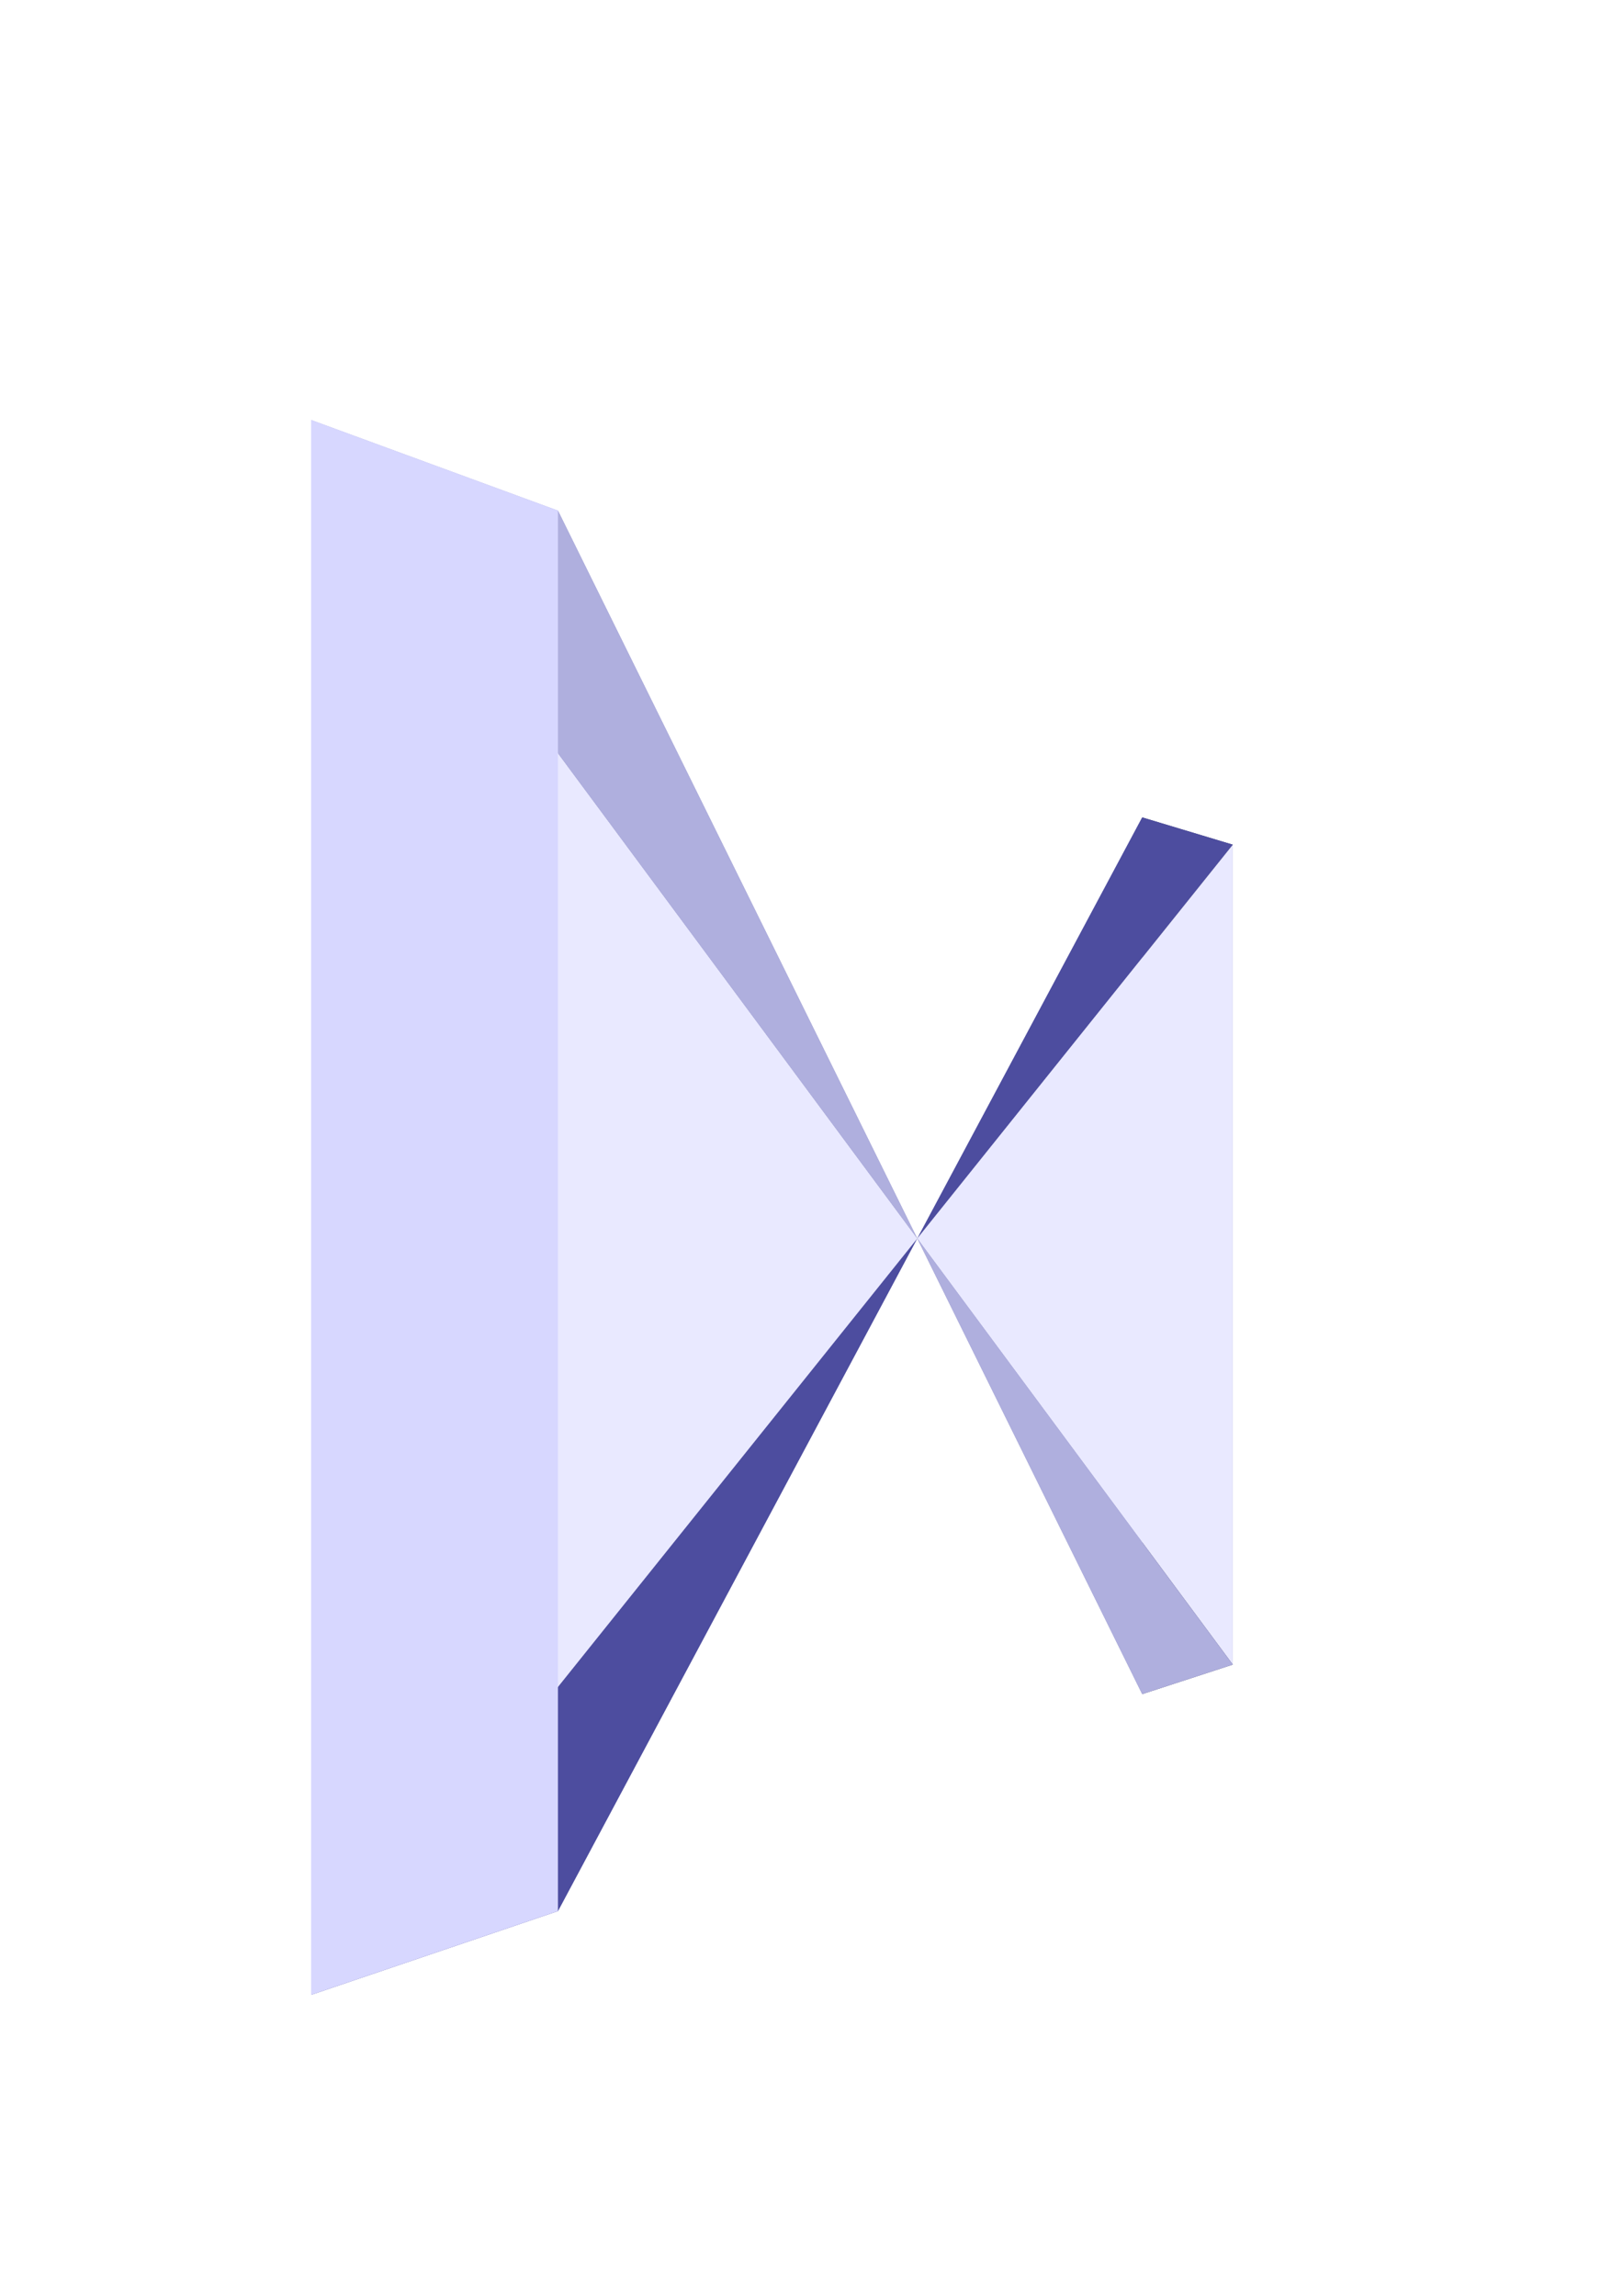 <?xml version="1.0" encoding="UTF-8" standalone="no"?>
<!-- Created with Inkscape (http://www.inkscape.org/) -->

<svg
   xmlns:dc="http://purl.org/dc/elements/1.1/"
   xmlns:cc="http://creativecommons.org/ns#"
   xmlns:rdf="http://www.w3.org/1999/02/22-rdf-syntax-ns#"
   xmlns:svg="http://www.w3.org/2000/svg"
   xmlns="http://www.w3.org/2000/svg"
   xmlns:sodipodi="http://sodipodi.sourceforge.net/DTD/sodipodi-0.dtd"
   xmlns:inkscape="http://www.inkscape.org/namespaces/inkscape"
   width="210mm"
   height="297mm"
   viewBox="0 0 210 297"
   version="1.1"
   id="svg8"
   inkscape:version="0.92.3 (2405546, 2018-03-11)"
   sodipodi:docname="st2.svg">
  <defs
     id="defs2">
    <inkscape:perspective
       sodipodi:type="inkscape:persp3d"
       inkscape:vp_x="118.68452 : 136.78274 : 1"
       inkscape:vp_y="0 : 1000 : 0"
       inkscape:vp_z="328.68452 : 136.78274 : 1"
       inkscape:persp3d-origin="223.68452 : 87.282741 : 1"
       id="perspective10" />
  </defs>
  <sodipodi:namedview
     id="base"
     pagecolor="#ffffff"
     bordercolor="#666666"
     borderopacity="1.0"
     inkscape:pageopacity="0.0"
     inkscape:pageshadow="2"
     inkscape:zoom="0.7"
     inkscape:cx="-71.503862"
     inkscape:cy="561.31823"
     inkscape:document-units="mm"
     inkscape:current-layer="layer1"
     showgrid="false"
     inkscape:window-width="1856"
     inkscape:window-height="1009"
     inkscape:window-x="64"
     inkscape:window-y="0"
     inkscape:window-maximized="1" />
  <g
     inkscape:label="Layer 1"
     inkscape:groupmode="layer"
     id="layer1">
    <g
       sodipodi:type="inkscape:box3d"
       id="g12"
       style="fill:#1a1a1a;fill-opacity:1"
       inkscape:perspectiveID="#perspective10"
       inkscape:corner0="2.607731 : 0.24602473 : 0 : 1"
       inkscape:corner7="-3.2584982 : -0.16316182 : 0.25 : 1">
      <path
         sodipodi:type="inkscape:box3dside"
         id="path14"
         style="fill:#353564;fill-rule:evenodd;stroke:none;stroke-linejoin:round"
         inkscape:box3dsidetype="6"
         d="M 147.789,105.744 V 219.163 l 11.723,-3.82 V 109.274 Z"
         points="147.789,219.163 159.512,215.343 159.512,109.274 147.789,105.744 " />
      <path
         sodipodi:type="inkscape:box3dside"
         id="path18"
         style="fill:#8686bf;fill-rule:evenodd;stroke:none;stroke-linejoin:round"
         inkscape:box3dsidetype="3"
         d="M 147.789,105.744 72.193,247.233 V 66.057 L 147.789,219.163 Z"
         points="72.193,247.233 72.193,66.057 147.789,219.163 147.789,105.744 " />
      <path
         sodipodi:type="inkscape:box3dside"
         id="path16"
         style="fill:#4d4d9f;fill-rule:evenodd;stroke:none;stroke-linejoin:round"
         inkscape:box3dsidetype="5"
         d="M 147.789,105.744 72.193,247.233 40.268,258.064 159.512,109.274 Z"
         points="72.193,247.233 40.268,258.064 159.512,109.274 147.789,105.744 " />
      <path
         sodipodi:type="inkscape:box3dside"
         id="path24"
         style="fill:#e9e9ff;fill-rule:evenodd;stroke:none;stroke-linejoin:round"
         inkscape:box3dsidetype="11"
         d="M 159.512,109.274 40.268,258.064 V 54.336 L 159.512,215.343 Z"
         points="40.268,258.064 40.268,54.336 159.512,215.343 159.512,109.274 " />
      <path
         sodipodi:type="inkscape:box3dside"
         id="path22"
         style="fill:#afafde;fill-rule:evenodd;stroke:none;stroke-linejoin:round"
         inkscape:box3dsidetype="13"
         d="M 147.789,219.163 72.193,66.057 40.268,54.336 159.512,215.343 Z"
         points="72.193,66.057 40.268,54.336 159.512,215.343 147.789,219.163 " />
      <path
         sodipodi:type="inkscape:box3dside"
         id="path20"
         style="fill:#d7d7ff;fill-rule:evenodd;stroke:none;stroke-linejoin:round"
         inkscape:box3dsidetype="14"
         d="M 72.193,247.233 V 66.057 L 40.268,54.336 V 258.064 Z"
         points="72.193,66.057 40.268,54.336 40.268,258.064 72.193,247.233 " />
    </g>
  </g>
</svg>

